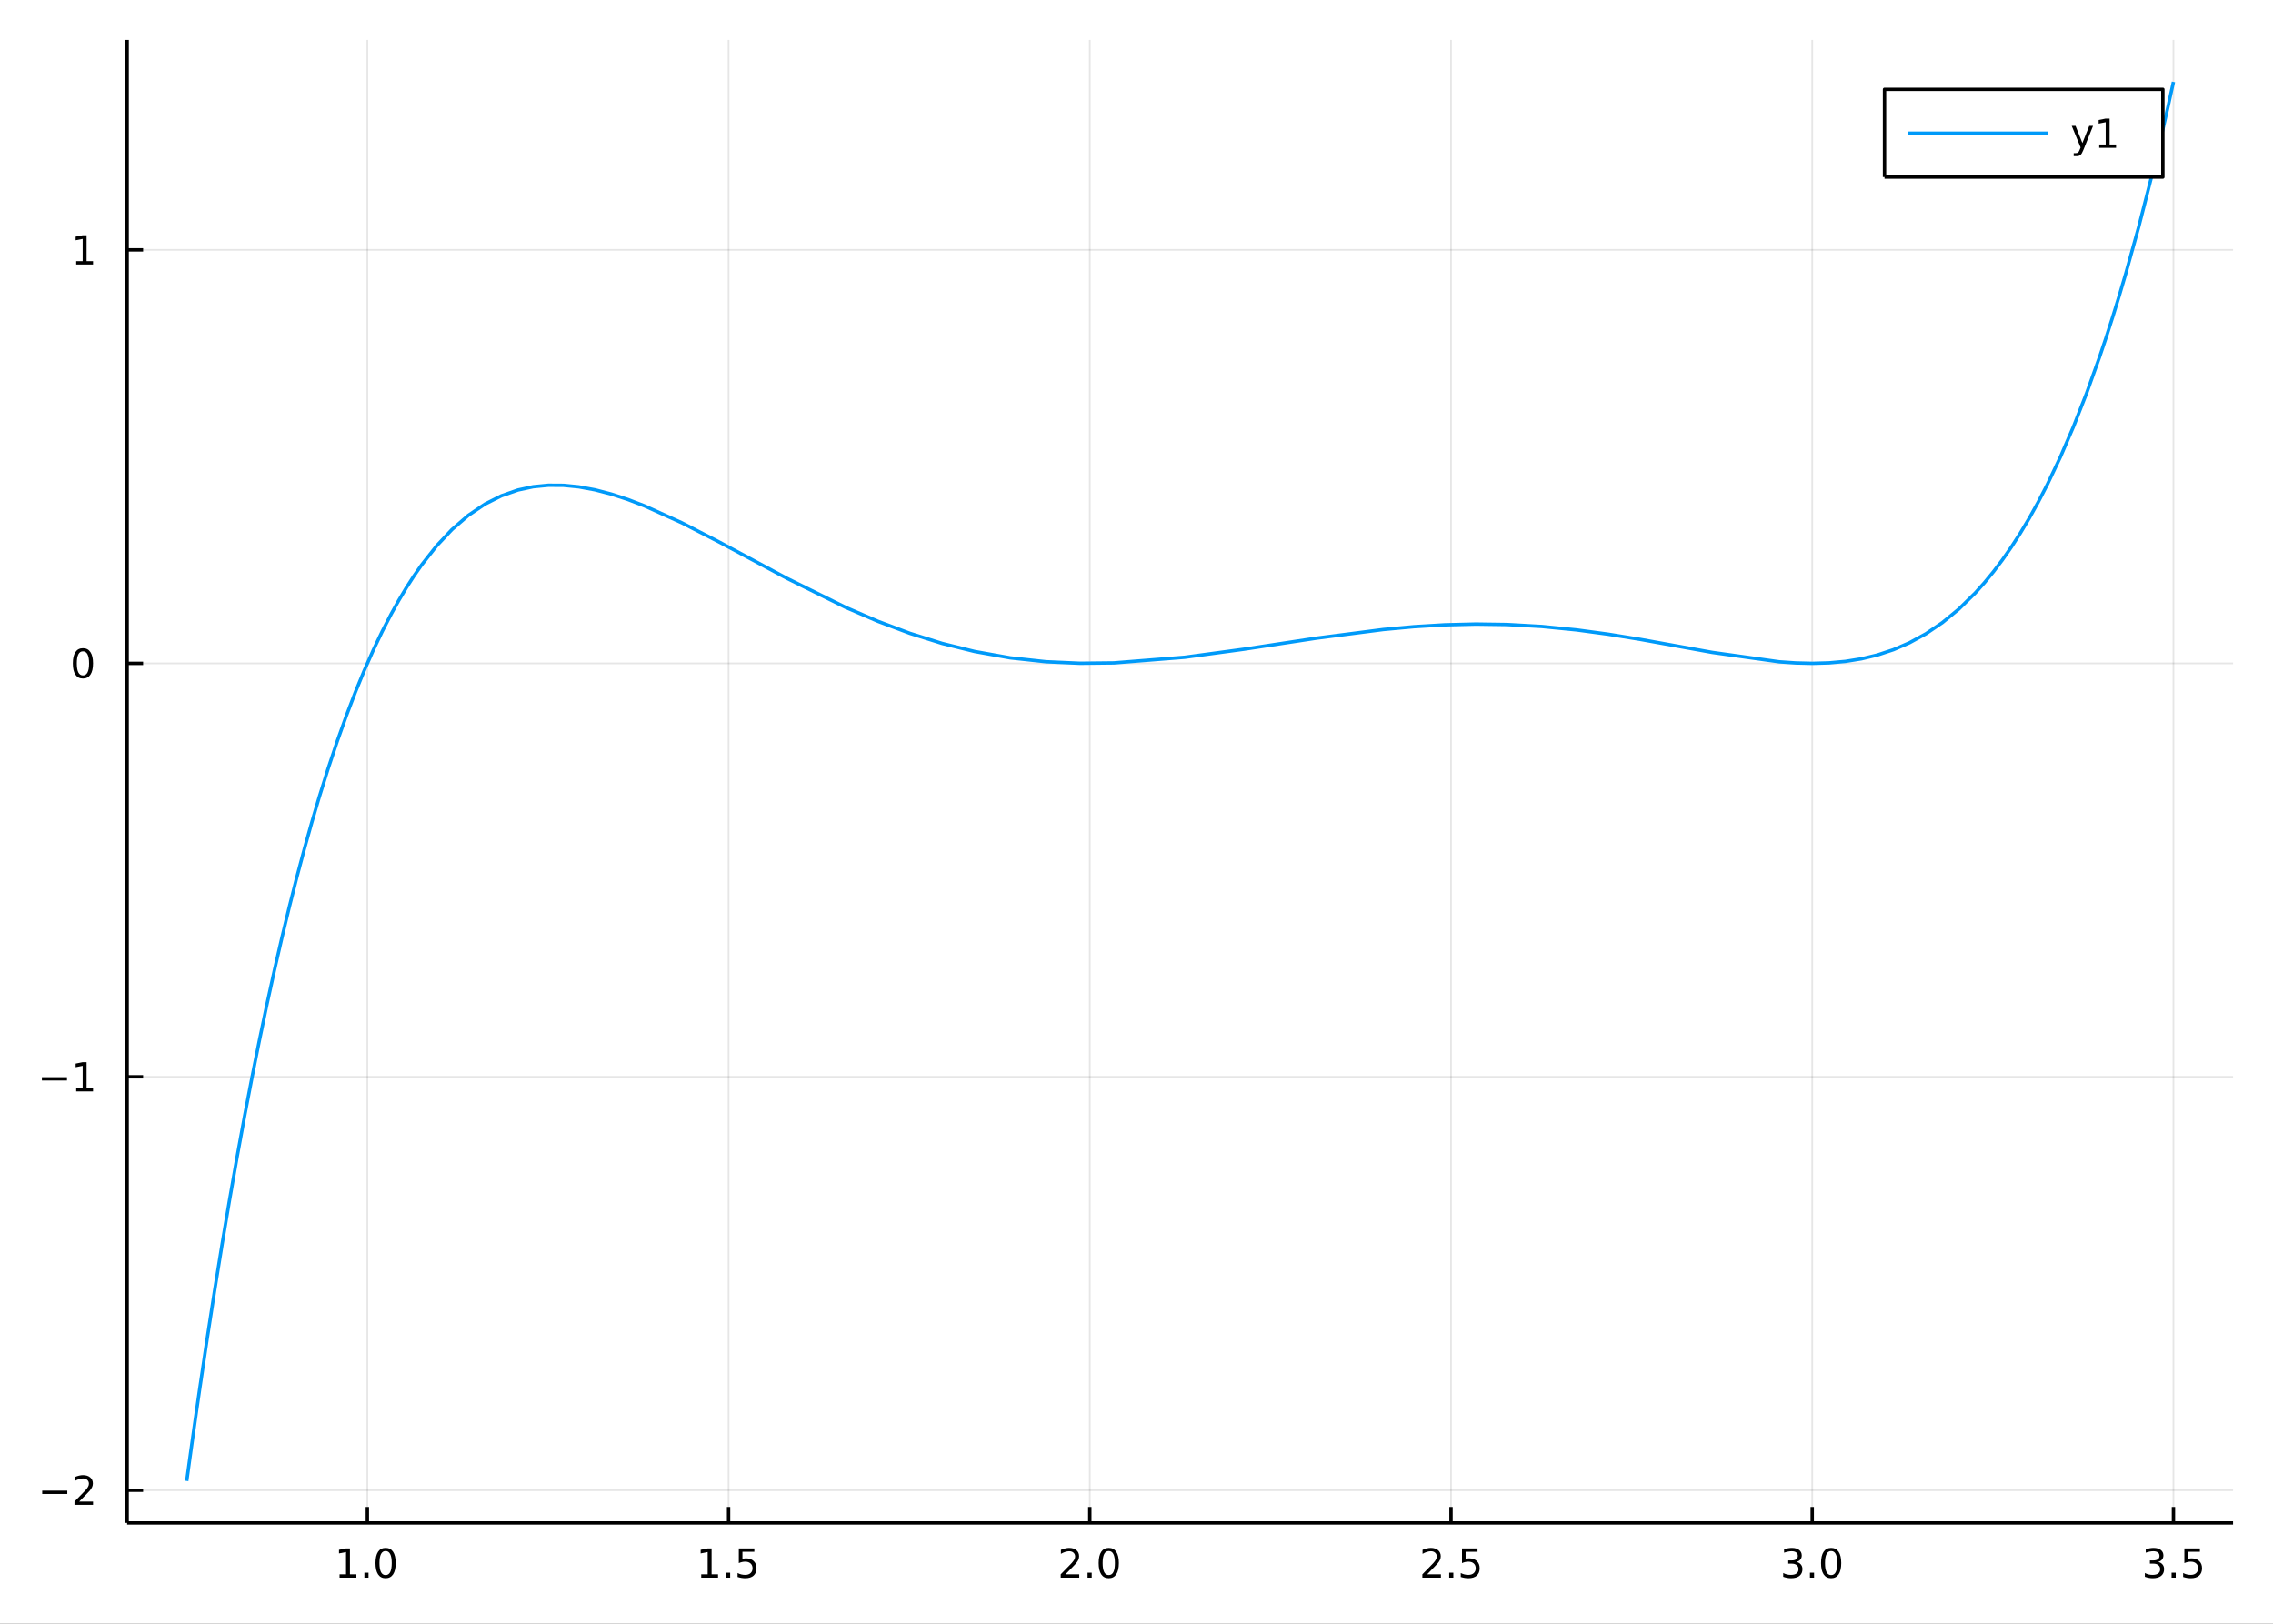 <?xml version="1.0" encoding="utf-8"?>
<svg xmlns="http://www.w3.org/2000/svg" xmlns:xlink="http://www.w3.org/1999/xlink" width="672" height="480" viewBox="0 0 2688 1920">
<rect x="0" y="0" width="2688" height="1920" fill="#333333" stroke="none"/>
<defs>
  <clipPath id="clip060">
    <rect x="0" y="0" width="2688" height="1920"/>
  </clipPath>
</defs>
<path clip-path="url(#clip060)" d="
M0 1920 L2688 1920 L2688 0 L0 0  Z
  " fill="#ffffff" fill-rule="evenodd" fill-opacity="1"/>
<defs>
  <clipPath id="clip061">
    <rect x="537" y="0" width="1883" height="1883"/>
  </clipPath>
</defs>
<path clip-path="url(#clip060)" d="
M150.358 1800.78 L2640.76 1800.78 L2640.76 47.244 L150.358 47.244  Z
  " fill="#ffffff" fill-rule="evenodd" fill-opacity="1"/>
<defs>
  <clipPath id="clip062">
    <rect x="150" y="47" width="2491" height="1755"/>
  </clipPath>
</defs>
<polyline clip-path="url(#clip062)" style="stroke:#000000; stroke-linecap:butt; stroke-linejoin:round; stroke-width:2; stroke-opacity:0.1; fill:none" points="
  434.426,1800.78 434.426,47.244 
  "/>
<polyline clip-path="url(#clip062)" style="stroke:#000000; stroke-linecap:butt; stroke-linejoin:round; stroke-width:2; stroke-opacity:0.1; fill:none" points="
  861.595,1800.78 861.595,47.244 
  "/>
<polyline clip-path="url(#clip062)" style="stroke:#000000; stroke-linecap:butt; stroke-linejoin:round; stroke-width:2; stroke-opacity:0.1; fill:none" points="
  1288.76,1800.78 1288.76,47.244 
  "/>
<polyline clip-path="url(#clip062)" style="stroke:#000000; stroke-linecap:butt; stroke-linejoin:round; stroke-width:2; stroke-opacity:0.1; fill:none" points="
  1715.93,1800.78 1715.93,47.244 
  "/>
<polyline clip-path="url(#clip062)" style="stroke:#000000; stroke-linecap:butt; stroke-linejoin:round; stroke-width:2; stroke-opacity:0.1; fill:none" points="
  2143.1,1800.78 2143.1,47.244 
  "/>
<polyline clip-path="url(#clip062)" style="stroke:#000000; stroke-linecap:butt; stroke-linejoin:round; stroke-width:2; stroke-opacity:0.1; fill:none" points="
  2570.27,1800.78 2570.27,47.244 
  "/>
<polyline clip-path="url(#clip060)" style="stroke:#000000; stroke-linecap:butt; stroke-linejoin:round; stroke-width:4; stroke-opacity:1; fill:none" points="
  150.358,1800.78 2640.76,1800.78 
  "/>
<polyline clip-path="url(#clip060)" style="stroke:#000000; stroke-linecap:butt; stroke-linejoin:round; stroke-width:4; stroke-opacity:1; fill:none" points="
  434.426,1800.78 434.426,1781.88 
  "/>
<polyline clip-path="url(#clip060)" style="stroke:#000000; stroke-linecap:butt; stroke-linejoin:round; stroke-width:4; stroke-opacity:1; fill:none" points="
  861.595,1800.78 861.595,1781.88 
  "/>
<polyline clip-path="url(#clip060)" style="stroke:#000000; stroke-linecap:butt; stroke-linejoin:round; stroke-width:4; stroke-opacity:1; fill:none" points="
  1288.76,1800.78 1288.76,1781.88 
  "/>
<polyline clip-path="url(#clip060)" style="stroke:#000000; stroke-linecap:butt; stroke-linejoin:round; stroke-width:4; stroke-opacity:1; fill:none" points="
  1715.93,1800.78 1715.93,1781.88 
  "/>
<polyline clip-path="url(#clip060)" style="stroke:#000000; stroke-linecap:butt; stroke-linejoin:round; stroke-width:4; stroke-opacity:1; fill:none" points="
  2143.1,1800.78 2143.1,1781.88 
  "/>
<polyline clip-path="url(#clip060)" style="stroke:#000000; stroke-linecap:butt; stroke-linejoin:round; stroke-width:4; stroke-opacity:1; fill:none" points="
  2570.27,1800.78 2570.27,1781.88 
  "/>
<path clip-path="url(#clip060)" d="M401.579 1861.55 L409.217 1861.55 L409.217 1835.18 L400.907 1836.85 L400.907 1832.59 L409.171 1830.92 L413.847 1830.92 L413.847 1861.55 L421.486 1861.55 L421.486 1865.48 L401.579 1865.48 L401.579 1861.55 Z" fill="#000000" fill-rule="evenodd" fill-opacity="1" /><path clip-path="url(#clip060)" d="M430.93 1859.6 L435.814 1859.6 L435.814 1865.48 L430.93 1865.48 L430.93 1859.6 Z" fill="#000000" fill-rule="evenodd" fill-opacity="1" /><path clip-path="url(#clip060)" d="M456 1834 Q452.388 1834 450.56 1837.57 Q448.754 1841.11 448.754 1848.24 Q448.754 1855.34 450.56 1858.91 Q452.388 1862.45 456 1862.45 Q459.634 1862.45 461.439 1858.91 Q463.268 1855.34 463.268 1848.24 Q463.268 1841.11 461.439 1837.57 Q459.634 1834 456 1834 M456 1830.3 Q461.81 1830.3 464.865 1834.9 Q467.944 1839.49 467.944 1848.24 Q467.944 1856.96 464.865 1861.57 Q461.81 1866.15 456 1866.15 Q450.189 1866.15 447.111 1861.57 Q444.055 1856.96 444.055 1848.24 Q444.055 1839.49 447.111 1834.9 Q450.189 1830.3 456 1830.3 Z" fill="#000000" fill-rule="evenodd" fill-opacity="1" /><path clip-path="url(#clip060)" d="M829.246 1861.55 L836.885 1861.55 L836.885 1835.18 L828.574 1836.85 L828.574 1832.59 L836.838 1830.92 L841.514 1830.92 L841.514 1861.55 L849.153 1861.55 L849.153 1865.48 L829.246 1865.48 L829.246 1861.55 Z" fill="#000000" fill-rule="evenodd" fill-opacity="1" /><path clip-path="url(#clip060)" d="M858.597 1859.6 L863.482 1859.6 L863.482 1865.48 L858.597 1865.48 L858.597 1859.6 Z" fill="#000000" fill-rule="evenodd" fill-opacity="1" /><path clip-path="url(#clip060)" d="M873.713 1830.92 L892.069 1830.92 L892.069 1834.86 L877.995 1834.86 L877.995 1843.33 Q879.014 1842.98 880.032 1842.82 Q881.051 1842.64 882.07 1842.64 Q887.857 1842.64 891.236 1845.81 Q894.616 1848.98 894.616 1854.4 Q894.616 1859.97 891.144 1863.08 Q887.671 1866.15 881.352 1866.15 Q879.176 1866.15 876.907 1865.78 Q874.662 1865.41 872.255 1864.67 L872.255 1859.97 Q874.338 1861.11 876.56 1861.66 Q878.782 1862.22 881.259 1862.22 Q885.264 1862.22 887.602 1860.11 Q889.94 1858.01 889.94 1854.4 Q889.94 1850.78 887.602 1848.68 Q885.264 1846.57 881.259 1846.57 Q879.384 1846.57 877.509 1846.99 Q875.658 1847.4 873.713 1848.28 L873.713 1830.92 Z" fill="#000000" fill-rule="evenodd" fill-opacity="1" /><path clip-path="url(#clip060)" d="M1260 1861.55 L1276.32 1861.55 L1276.32 1865.48 L1254.38 1865.48 L1254.38 1861.55 Q1257.04 1858.79 1261.62 1854.16 Q1266.23 1849.51 1267.41 1848.17 Q1269.66 1845.65 1270.54 1843.91 Q1271.44 1842.15 1271.44 1840.46 Q1271.44 1837.71 1269.49 1835.97 Q1267.57 1834.23 1264.47 1834.23 Q1262.27 1834.23 1259.82 1835 Q1257.39 1835.76 1254.61 1837.31 L1254.61 1832.59 Q1257.43 1831.46 1259.89 1830.88 Q1262.34 1830.3 1264.38 1830.3 Q1269.75 1830.3 1272.94 1832.98 Q1276.14 1835.67 1276.14 1840.16 Q1276.14 1842.29 1275.33 1844.21 Q1274.54 1846.11 1272.43 1848.7 Q1271.85 1849.37 1268.75 1852.59 Q1265.65 1855.78 1260 1861.55 Z" fill="#000000" fill-rule="evenodd" fill-opacity="1" /><path clip-path="url(#clip060)" d="M1286.14 1859.6 L1291.02 1859.6 L1291.02 1865.48 L1286.14 1865.48 L1286.14 1859.6 Z" fill="#000000" fill-rule="evenodd" fill-opacity="1" /><path clip-path="url(#clip060)" d="M1311.21 1834 Q1307.6 1834 1305.77 1837.57 Q1303.96 1841.11 1303.96 1848.24 Q1303.96 1855.34 1305.77 1858.91 Q1307.6 1862.45 1311.21 1862.45 Q1314.84 1862.45 1316.65 1858.91 Q1318.48 1855.34 1318.48 1848.24 Q1318.48 1841.11 1316.65 1837.57 Q1314.84 1834 1311.21 1834 M1311.21 1830.3 Q1317.02 1830.3 1320.07 1834.9 Q1323.15 1839.49 1323.15 1848.24 Q1323.15 1856.96 1320.07 1861.57 Q1317.02 1866.15 1311.21 1866.15 Q1305.4 1866.15 1302.32 1861.57 Q1299.26 1856.96 1299.26 1848.24 Q1299.26 1839.49 1302.32 1834.9 Q1305.4 1830.3 1311.21 1830.3 Z" fill="#000000" fill-rule="evenodd" fill-opacity="1" /><path clip-path="url(#clip060)" d="M1687.67 1861.55 L1703.99 1861.55 L1703.99 1865.48 L1682.05 1865.48 L1682.05 1861.55 Q1684.71 1858.79 1689.29 1854.16 Q1693.9 1849.51 1695.08 1848.17 Q1697.32 1845.65 1698.2 1843.91 Q1699.11 1842.15 1699.11 1840.46 Q1699.11 1837.71 1697.16 1835.97 Q1695.24 1834.23 1692.14 1834.23 Q1689.94 1834.23 1687.49 1835 Q1685.05 1835.76 1682.28 1837.31 L1682.28 1832.59 Q1685.1 1831.46 1687.55 1830.88 Q1690.01 1830.3 1692.05 1830.3 Q1697.42 1830.3 1700.61 1832.98 Q1703.8 1835.67 1703.8 1840.16 Q1703.8 1842.29 1702.99 1844.21 Q1702.21 1846.11 1700.1 1848.7 Q1699.52 1849.37 1696.42 1852.59 Q1693.32 1855.78 1687.67 1861.55 Z" fill="#000000" fill-rule="evenodd" fill-opacity="1" /><path clip-path="url(#clip060)" d="M1713.8 1859.6 L1718.69 1859.6 L1718.69 1865.48 L1713.8 1865.48 L1713.8 1859.6 Z" fill="#000000" fill-rule="evenodd" fill-opacity="1" /><path clip-path="url(#clip060)" d="M1728.92 1830.92 L1747.28 1830.92 L1747.28 1834.86 L1733.2 1834.86 L1733.2 1843.33 Q1734.22 1842.98 1735.24 1842.82 Q1736.26 1842.64 1737.28 1842.64 Q1743.06 1842.64 1746.44 1845.81 Q1749.82 1848.98 1749.82 1854.4 Q1749.82 1859.97 1746.35 1863.08 Q1742.88 1866.15 1736.56 1866.15 Q1734.38 1866.15 1732.11 1865.78 Q1729.87 1865.41 1727.46 1864.67 L1727.46 1859.97 Q1729.55 1861.11 1731.77 1861.66 Q1733.99 1862.22 1736.47 1862.22 Q1740.47 1862.22 1742.81 1860.11 Q1745.15 1858.01 1745.15 1854.4 Q1745.15 1850.78 1742.81 1848.68 Q1740.47 1846.57 1736.47 1846.57 Q1734.59 1846.57 1732.72 1846.99 Q1730.86 1847.4 1728.92 1848.28 L1728.92 1830.92 Z" fill="#000000" fill-rule="evenodd" fill-opacity="1" /><path clip-path="url(#clip060)" d="M2124.41 1846.85 Q2127.77 1847.57 2129.64 1849.84 Q2131.54 1852.1 2131.54 1855.44 Q2131.54 1860.55 2128.02 1863.35 Q2124.5 1866.15 2118.02 1866.15 Q2115.85 1866.15 2113.53 1865.71 Q2111.24 1865.3 2108.79 1864.44 L2108.79 1859.93 Q2110.73 1861.06 2113.05 1861.64 Q2115.36 1862.22 2117.88 1862.22 Q2122.28 1862.22 2124.57 1860.48 Q2126.89 1858.75 2126.89 1855.44 Q2126.89 1852.38 2124.74 1850.67 Q2122.61 1848.93 2118.79 1848.93 L2114.76 1848.93 L2114.76 1845.09 L2118.97 1845.09 Q2122.42 1845.09 2124.25 1843.72 Q2126.08 1842.34 2126.08 1839.74 Q2126.08 1837.08 2124.18 1835.67 Q2122.3 1834.23 2118.79 1834.23 Q2116.87 1834.23 2114.67 1834.65 Q2112.47 1835.07 2109.83 1835.95 L2109.83 1831.78 Q2112.49 1831.04 2114.81 1830.67 Q2117.14 1830.3 2119.2 1830.3 Q2124.53 1830.3 2127.63 1832.73 Q2130.73 1835.14 2130.73 1839.26 Q2130.73 1842.13 2129.09 1844.12 Q2127.44 1846.09 2124.41 1846.85 Z" fill="#000000" fill-rule="evenodd" fill-opacity="1" /><path clip-path="url(#clip060)" d="M2140.41 1859.6 L2145.29 1859.6 L2145.29 1865.48 L2140.41 1865.48 L2140.41 1859.6 Z" fill="#000000" fill-rule="evenodd" fill-opacity="1" /><path clip-path="url(#clip060)" d="M2165.48 1834 Q2161.86 1834 2160.04 1837.57 Q2158.23 1841.11 2158.23 1848.24 Q2158.23 1855.34 2160.04 1858.91 Q2161.86 1862.45 2165.48 1862.45 Q2169.11 1862.45 2170.92 1858.91 Q2172.74 1855.34 2172.74 1848.24 Q2172.74 1841.11 2170.92 1837.57 Q2169.11 1834 2165.48 1834 M2165.48 1830.3 Q2171.29 1830.3 2174.34 1834.9 Q2177.42 1839.49 2177.42 1848.24 Q2177.42 1856.96 2174.34 1861.57 Q2171.29 1866.15 2165.48 1866.15 Q2159.67 1866.15 2156.59 1861.57 Q2153.53 1856.96 2153.53 1848.24 Q2153.53 1839.49 2156.59 1834.9 Q2159.67 1830.3 2165.48 1830.3 Z" fill="#000000" fill-rule="evenodd" fill-opacity="1" /><path clip-path="url(#clip060)" d="M2552.08 1846.85 Q2555.44 1847.57 2557.31 1849.84 Q2559.21 1852.1 2559.21 1855.44 Q2559.21 1860.55 2555.69 1863.35 Q2552.17 1866.15 2545.69 1866.15 Q2543.51 1866.15 2541.2 1865.71 Q2538.91 1865.3 2536.45 1864.44 L2536.45 1859.93 Q2538.4 1861.06 2540.71 1861.64 Q2543.03 1862.22 2545.55 1862.22 Q2549.95 1862.22 2552.24 1860.48 Q2554.56 1858.75 2554.56 1855.44 Q2554.56 1852.38 2552.4 1850.67 Q2550.27 1848.93 2546.45 1848.93 L2542.43 1848.93 L2542.43 1845.09 L2546.64 1845.09 Q2550.09 1845.09 2551.92 1843.72 Q2553.75 1842.34 2553.75 1839.74 Q2553.75 1837.08 2551.85 1835.67 Q2549.97 1834.23 2546.45 1834.23 Q2544.53 1834.23 2542.33 1834.65 Q2540.13 1835.07 2537.5 1835.95 L2537.5 1831.78 Q2540.16 1831.04 2542.47 1830.67 Q2544.81 1830.3 2546.87 1830.3 Q2552.19 1830.3 2555.3 1832.73 Q2558.4 1835.14 2558.4 1839.26 Q2558.4 1842.13 2556.75 1844.12 Q2555.11 1846.09 2552.08 1846.85 Z" fill="#000000" fill-rule="evenodd" fill-opacity="1" /><path clip-path="url(#clip060)" d="M2568.07 1859.6 L2572.96 1859.6 L2572.96 1865.48 L2568.07 1865.48 L2568.07 1859.6 Z" fill="#000000" fill-rule="evenodd" fill-opacity="1" /><path clip-path="url(#clip060)" d="M2583.19 1830.92 L2601.55 1830.92 L2601.55 1834.86 L2587.47 1834.86 L2587.47 1843.33 Q2588.49 1842.98 2589.51 1842.82 Q2590.53 1842.64 2591.55 1842.64 Q2597.33 1842.64 2600.71 1845.81 Q2604.09 1848.98 2604.09 1854.4 Q2604.09 1859.97 2600.62 1863.08 Q2597.15 1866.15 2590.83 1866.15 Q2588.65 1866.15 2586.38 1865.78 Q2584.14 1865.41 2581.73 1864.67 L2581.73 1859.97 Q2583.81 1861.11 2586.04 1861.66 Q2588.26 1862.22 2590.74 1862.22 Q2594.74 1862.22 2597.08 1860.11 Q2599.42 1858.01 2599.42 1854.4 Q2599.42 1850.78 2597.08 1848.68 Q2594.74 1846.57 2590.74 1846.57 Q2588.86 1846.57 2586.99 1846.99 Q2585.13 1847.4 2583.19 1848.28 L2583.19 1830.92 Z" fill="#000000" fill-rule="evenodd" fill-opacity="1" /><polyline clip-path="url(#clip062)" style="stroke:#000000; stroke-linecap:butt; stroke-linejoin:round; stroke-width:2; stroke-opacity:0.1; fill:none" points="
  150.358,1762.13 2640.76,1762.13 
  "/>
<polyline clip-path="url(#clip062)" style="stroke:#000000; stroke-linecap:butt; stroke-linejoin:round; stroke-width:2; stroke-opacity:0.1; fill:none" points="
  150.358,1273.25 2640.76,1273.25 
  "/>
<polyline clip-path="url(#clip062)" style="stroke:#000000; stroke-linecap:butt; stroke-linejoin:round; stroke-width:2; stroke-opacity:0.1; fill:none" points="
  150.358,784.365 2640.76,784.365 
  "/>
<polyline clip-path="url(#clip062)" style="stroke:#000000; stroke-linecap:butt; stroke-linejoin:round; stroke-width:2; stroke-opacity:0.1; fill:none" points="
  150.358,295.481 2640.76,295.481 
  "/>
<polyline clip-path="url(#clip060)" style="stroke:#000000; stroke-linecap:butt; stroke-linejoin:round; stroke-width:4; stroke-opacity:1; fill:none" points="
  150.358,1800.78 150.358,47.244 
  "/>
<polyline clip-path="url(#clip060)" style="stroke:#000000; stroke-linecap:butt; stroke-linejoin:round; stroke-width:4; stroke-opacity:1; fill:none" points="
  150.358,1762.13 169.256,1762.13 
  "/>
<polyline clip-path="url(#clip060)" style="stroke:#000000; stroke-linecap:butt; stroke-linejoin:round; stroke-width:4; stroke-opacity:1; fill:none" points="
  150.358,1273.25 169.256,1273.25 
  "/>
<polyline clip-path="url(#clip060)" style="stroke:#000000; stroke-linecap:butt; stroke-linejoin:round; stroke-width:4; stroke-opacity:1; fill:none" points="
  150.358,784.365 169.256,784.365 
  "/>
<polyline clip-path="url(#clip060)" style="stroke:#000000; stroke-linecap:butt; stroke-linejoin:round; stroke-width:4; stroke-opacity:1; fill:none" points="
  150.358,295.481 169.256,295.481 
  "/>
<path clip-path="url(#clip060)" d="M49.922 1762.58 L79.598 1762.58 L79.598 1766.52 L49.922 1766.52 L49.922 1762.58 Z" fill="#000000" fill-rule="evenodd" fill-opacity="1" /><path clip-path="url(#clip060)" d="M93.719 1775.48 L110.038 1775.48 L110.038 1779.41 L88.094 1779.41 L88.094 1775.48 Q90.756 1772.72 95.339 1768.09 Q99.945 1763.44 101.126 1762.1 Q103.371 1759.57 104.251 1757.84 Q105.154 1756.08 105.154 1754.39 Q105.154 1751.63 103.209 1749.9 Q101.288 1748.16 98.186 1748.16 Q95.987 1748.16 93.533 1748.93 Q91.103 1749.69 88.325 1751.24 L88.325 1746.52 Q91.149 1745.38 93.603 1744.81 Q96.056 1744.23 98.094 1744.23 Q103.464 1744.23 106.658 1746.91 Q109.853 1749.6 109.853 1754.09 Q109.853 1756.22 109.043 1758.14 Q108.256 1760.04 106.149 1762.63 Q105.57 1763.3 102.469 1766.52 Q99.367 1769.71 93.719 1775.48 Z" fill="#000000" fill-rule="evenodd" fill-opacity="1" /><path clip-path="url(#clip060)" d="M49.552 1273.7 L79.228 1273.7 L79.228 1277.63 L49.552 1277.63 L49.552 1273.7 Z" fill="#000000" fill-rule="evenodd" fill-opacity="1" /><path clip-path="url(#clip060)" d="M90.131 1286.59 L97.769 1286.59 L97.769 1260.23 L89.459 1261.89 L89.459 1257.63 L97.723 1255.97 L102.399 1255.97 L102.399 1286.59 L110.038 1286.59 L110.038 1290.53 L90.131 1290.53 L90.131 1286.59 Z" fill="#000000" fill-rule="evenodd" fill-opacity="1" /><path clip-path="url(#clip060)" d="M98.094 770.163 Q94.482 770.163 92.654 773.728 Q90.848 777.27 90.848 784.4 Q90.848 791.506 92.654 795.071 Q94.482 798.612 98.094 798.612 Q101.728 798.612 103.533 795.071 Q105.362 791.506 105.362 784.4 Q105.362 777.27 103.533 773.728 Q101.728 770.163 98.094 770.163 M98.094 766.46 Q103.904 766.46 106.959 771.066 Q110.038 775.65 110.038 784.4 Q110.038 793.126 106.959 797.733 Q103.904 802.316 98.094 802.316 Q92.283 802.316 89.205 797.733 Q86.149 793.126 86.149 784.4 Q86.149 775.65 89.205 771.066 Q92.283 766.46 98.094 766.46 Z" fill="#000000" fill-rule="evenodd" fill-opacity="1" /><path clip-path="url(#clip060)" d="M90.131 308.826 L97.769 308.826 L97.769 282.461 L89.459 284.127 L89.459 279.868 L97.723 278.201 L102.399 278.201 L102.399 308.826 L110.038 308.826 L110.038 312.761 L90.131 312.761 L90.131 308.826 Z" fill="#000000" fill-rule="evenodd" fill-opacity="1" /><polyline clip-path="url(#clip062)" style="stroke:#009af9; stroke-linecap:butt; stroke-linejoin:round; stroke-width:4; stroke-opacity:1; fill:none" points="
  220.841,1751.15 224.665,1723.31 228.489,1695.93 232.313,1669.02 236.137,1642.56 244.977,1583.13 253.816,1526.06 262.656,1471.29 271.496,1418.76 280.335,1368.4 
  289.175,1320.16 298.015,1273.99 306.854,1229.83 315.694,1187.62 324.533,1147.31 333.373,1108.85 342.213,1072.18 351.052,1037.25 359.892,1004.01 368.732,972.416 
  377.571,942.413 388.196,908.392 398.82,876.522 409.445,846.721 420.069,818.912 430.694,793.019 441.318,768.966 451.943,746.681 462.568,726.091 471.55,709.955 
  480.533,694.94 489.516,681.005 498.499,668.112 516.465,645.296 534.431,626.189 553.947,609.303 573.463,596.102 592.978,586.252 612.494,579.432 630.486,575.569 
  648.478,573.799 666.47,573.908 684.462,575.693 703.751,579.25 723.04,584.288 742.33,590.597 761.619,597.979 806.316,618.216 851.013,641.211 930.456,683.777 
  1000.12,718.228 1038.1,734.616 1076.07,748.867 1114.27,760.831 1152.48,770.306 1194.71,777.868 1236.95,782.465 1277.14,784.273 1317.33,783.837 1400.9,777.174 
  1471.25,767.625 1557.14,754.542 1635.82,744.367 1672.15,741.023 1708.48,738.826 1745.29,737.924 1782.09,738.45 1823.34,740.773 1864.59,744.854 1901.96,749.899 
  1939.34,755.959 2024.93,771.435 2104.18,782.558 2123.71,783.889 2143.24,784.365 2162.77,783.816 2182.3,782.061 2201.27,779.019 2220.23,774.464 2239.2,768.195 
  2258.16,759.996 2277.6,749.347 2297.04,736.167 2316.48,720.182 2335.92,701.098 2346.57,689.221 2357.22,676.269 2367.87,662.19 2378.52,646.927 2389.17,630.423 
  2399.82,612.62 2410.47,593.458 2421.12,572.875 2436.59,540.313 2452.06,504.42 2467.53,464.988 2483,421.802 2490.74,398.733 2498.47,374.642 2506.21,349.5 
  2513.94,323.277 2529.41,267.471 2544.88,206.979 2551.23,180.744 2557.58,153.66 2563.93,125.709 2570.27,96.872 
  "/>
<path clip-path="url(#clip060)" d="
M2228.6 209.375 L2557.74 209.375 L2557.74 105.695 L2228.6 105.695  Z
  " fill="#ffffff" fill-rule="evenodd" fill-opacity="1"/>
<polyline clip-path="url(#clip060)" style="stroke:#000000; stroke-linecap:butt; stroke-linejoin:round; stroke-width:4; stroke-opacity:1; fill:none" points="
  2228.6,209.375 2557.74,209.375 2557.74,105.695 2228.6,105.695 2228.6,209.375 
  "/>
<polyline clip-path="url(#clip060)" style="stroke:#009af9; stroke-linecap:butt; stroke-linejoin:round; stroke-width:4; stroke-opacity:1; fill:none" points="
  2256.27,157.535 2422.3,157.535 
  "/>
<path clip-path="url(#clip060)" d="M2463.81 177.223 Q2462.01 181.852 2460.29 183.264 Q2458.58 184.676 2455.71 184.676 L2452.31 184.676 L2452.31 181.112 L2454.81 181.112 Q2456.57 181.112 2457.54 180.278 Q2458.51 179.445 2459.69 176.343 L2460.46 174.399 L2449.97 148.889 L2454.48 148.889 L2462.59 169.167 L2470.69 148.889 L2475.2 148.889 L2463.81 177.223 Z" fill="#000000" fill-rule="evenodd" fill-opacity="1" /><path clip-path="url(#clip060)" d="M2482.49 170.88 L2490.13 170.88 L2490.13 144.515 L2481.82 146.181 L2481.82 141.922 L2490.09 140.255 L2494.76 140.255 L2494.76 170.88 L2502.4 170.88 L2502.4 174.815 L2482.49 174.815 L2482.49 170.88 Z" fill="#000000" fill-rule="evenodd" fill-opacity="1" /></svg>
